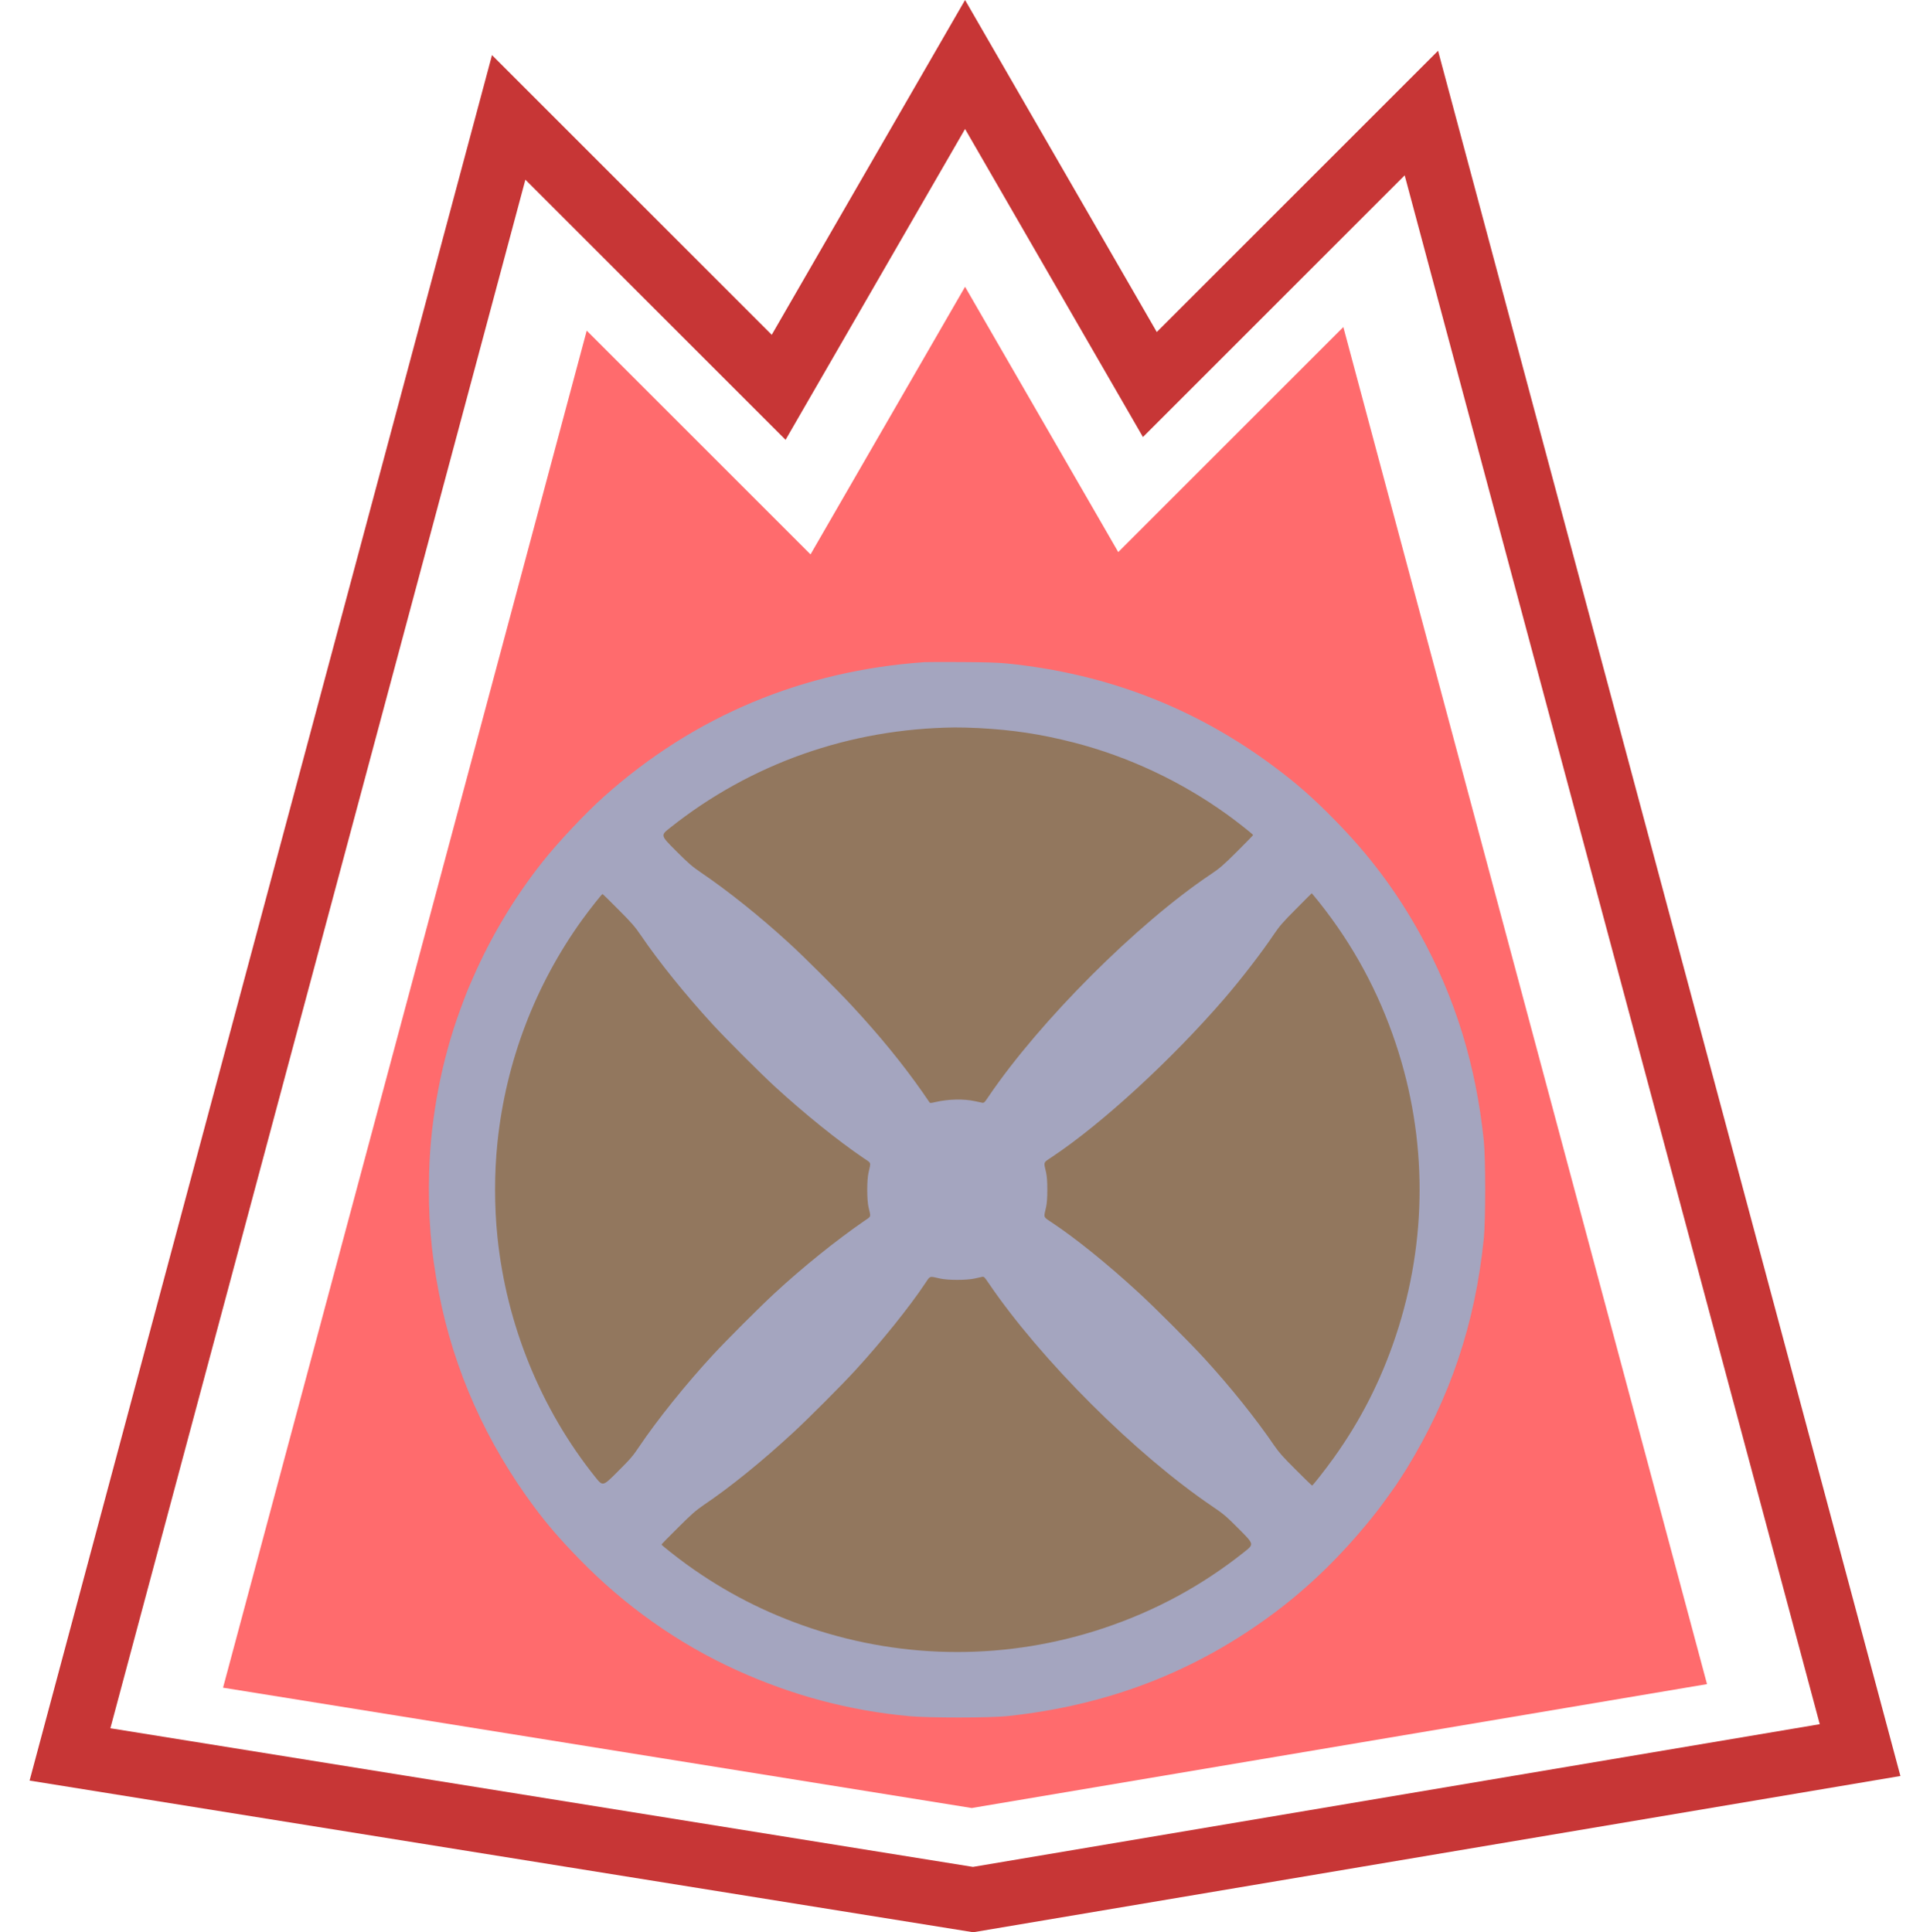 <?xml version="1.0" encoding="utf-8"?>
<svg viewBox="796.989 32.567 511.545 512.226" width="511.545px" height="512.226px" xmlns="http://www.w3.org/2000/svg">
  <path d="M 1001.539 121.319 L 1052.778 32.567 L 1103.592 120.582 L 1178.149 46.029 L 1300.693 503.372 L 1054.939 544.793 L 804.83 504.587 L 927.393 47.173 L 1001.539 121.319 Z M 826.244 490.715 L 1054.873 527.468 L 1279.315 489.639 L 1169.299 79.053 L 1099.926 148.422 L 1052.778 66.757 L 1005.205 149.161 L 936.242 80.198 L 826.244 490.715 Z" style="fill: rgb(199, 54, 54);" transform="matrix(1, 0, 0, 1, -5.684341886080802e-14, -5.684341886080802e-14)"/>
  <path d="M 952.502 120.219 L 1011.818 179.532 L 1052.778 108.591 L 1093.381 178.917 L 1153.039 119.264 L 1249.433 479.016 L 1054.541 511.859 L 856.108 479.962 L 952.502 120.219 Z" style="fill-rule: evenodd; stroke-width: 3px; fill: rgb(255, 107, 109);" transform="matrix(1, 0, 0, 1, -5.684341886080802e-14, -5.684341886080802e-14)"/>
  <g transform="matrix(0.02, 0, 0, 0.02, 845.921, 552.771)" fill="#1000FF" style="">
    <title>Blocking</title>
    <path d="M 16524.947 -10206.699 A 6227.823 6227.823 0 0 1 10297.124 -3978.876 A 6227.823 6227.823 0 0 1 4069.301 -10206.699 A 6227.823 6227.823 0 0 1 10297.124 -16434.522 A 6227.823 6227.823 0 0 1 16524.947 -10206.699 Z" style="stroke: rgb(0, 0, 0); fill: rgb(146, 119, 94);"/>
    <path id="path-4" d="M 9809.998 -17233.997 C 8192.998 -17121.997 6752.999 -16519.997 5558.999 -15452.998 C 5311.999 -15232.998 4941.999 -14838.998 4734 -14574.998 C 4369 -14110.998 4062 -13598.998 3827 -13061.998 C 3743 -12871.998 3743 -12870.998 3655 -12633.999 C 3409 -11968.999 3261 -11201.999 3241 -10481.999 C 3225 -9891 3262 -9433 3370 -8872 C 3569 -7848 3994 -6894.001 4636 -6032.001 C 4811 -5798.001 4980.999 -5601.001 5227.999 -5348.001 C 5831.999 -4725.001 6548.999 -4219.002 7320.999 -3870.002 C 8054.998 -3537.002 8805.998 -3337.002 9602.998 -3263.002 C 9860.998 -3239.002 10673.997 -3239.002 10904.997 -3264.002 C 12243.997 -3406.002 13405.996 -3856.002 14452.996 -4641.001 C 14908.996 -4983.001 15329.996 -5394.001 15724.996 -5882.001 C 15827.996 -6010.001 15880.996 -6081.001 16051.995 -6322.001 C 16077.995 -6360.001 16141.995 -6459.001 16193.995 -6542.001 C 16773.995 -7488 17101.995 -8465 17216.995 -9588 C 17241.995 -9831 17241.995 -10651.999 17216.995 -10894.999 C 17112.995 -11895.999 16836.995 -12789.998 16371.995 -13631.998 C 16058.995 -14197.998 15697.996 -14678.998 15235.996 -15147.998 C 14949.996 -15438.998 14739.996 -15622.997 14446.996 -15841.997 C 13400.996 -16625.997 12222.997 -17081.997 10899.997 -17215.997 C 10778.997 -17227.997 10617.997 -17232.997 10299.998 -17234.997 C 10060.998 -17235.997 9839.998 -17235.997 9809.998 -17233.997 Z M 10519.997 -16359.997 C 10976.997 -16335.997 11345.997 -16279.997 11779.997 -16168.997 C 12506.997 -15981.997 13203.997 -15654.997 13819.996 -15210.998 C 13948.996 -15117.998 14159.996 -14950.998 14159.996 -14941.998 C 14159.996 -14937.998 14063.996 -14839.998 13947.996 -14723.998 C 13761.996 -14538.998 13717.996 -14500.998 13597.996 -14420.998 C 12625.997 -13769.998 11334.997 -12478.999 10654.997 -11476.999 C 10597.997 -11391.999 10593.997 -11388.999 10564.997 -11394.999 C 10548.997 -11397.999 10505.997 -11406.999 10470.997 -11414.999 C 10324.998 -11446.999 10115.998 -11441.999 9951.998 -11402.999 C 9886.998 -11387.999 9876.998 -11387.999 9869.998 -11400.999 C 9864.998 -11408.999 9822.998 -11470.999 9775.998 -11537.999 C 9508.998 -11917.999 9211.998 -12281.999 8842.998 -12679.999 C 8654.998 -12882.998 8204.998 -13332.998 8010.998 -13508.998 C 7626.999 -13860.998 7203.999 -14199.998 6849.999 -14439.998 C 6722.999 -14526.998 6680.999 -14562.998 6505.999 -14737.998 C 6306.999 -14937.998 6306.999 -14937.998 6430.999 -15035.998 C 7501.999 -15888.997 8813.998 -16351.997 10204.998 -16367.997 C 10270.998 -16368.997 10412.998 -16364.997 10519.997 -16359.997 Z M 15037.996 -14047.998 C 15483.996 -13486.998 15820.996 -12866.998 16049.995 -12179.999 C 16471.995 -10918.999 16471.995 -9566 16049.995 -8300 C 15853.996 -7713 15586.996 -7187 15231.996 -6691.001 C 15119.996 -6535.001 14951.996 -6320.001 14941.996 -6320.001 C 14937.996 -6320.001 14840.996 -6413.001 14726.996 -6528.001 C 14556.996 -6697.001 14503.996 -6757.001 14437.996 -6853.001 C 14195.996 -7208 13859.996 -7627 13516.996 -8002 C 13317.996 -8219 12851.997 -8686 12633.997 -8885 C 12221.997 -9263 11809.997 -9595 11501.997 -9800 C 11373.997 -9885 11382.997 -9864 11416.997 -10011.999 C 11427.997 -10062.999 11432.997 -10131.999 11432.997 -10239.999 C 11432.997 -10347.999 11427.997 -10416.999 11416.997 -10467.999 C 11382.997 -10615.999 11373.997 -10594.999 11501.997 -10679.999 C 12159.997 -11118.999 13077.997 -11961.999 13775.996 -12769.998 C 14001.996 -13031.998 14277.996 -13389.998 14439.996 -13631.998 C 14508.996 -13733.998 14556.996 -13789.998 14728.996 -13961.998 C 14841.996 -14076.998 14935.996 -14169.998 14936.996 -14169.998 C 14938.996 -14169.998 14983.996 -14114.998 15037.996 -14047.998 Z M 5750.999 -13951.998 C 5923.999 -13778.998 5970.999 -13723.998 6044.999 -13614.998 C 6282.999 -13263.998 6634.999 -12827.998 6999.999 -12429.999 C 7171.999 -12242.999 7633.999 -11780.999 7819.998 -11609.999 C 8214.998 -11247.999 8652.998 -10893.999 8997.998 -10659.999 C 9103.998 -10588.999 9095.998 -10611.999 9062.998 -10464.999 C 9040.998 -10366.999 9040.998 -10110.999 9062.998 -10011.999 C 9095.998 -9871 9102.998 -9892 9002.998 -9824 C 8636.998 -9572 8185.998 -9209 7817.998 -8868 C 7633.999 -8699 7170.999 -8236 7001.999 -8052 C 6649.999 -7672 6259.999 -7187 6025.999 -6838.001 C 5941.999 -6712.001 5906.999 -6671.001 5735.999 -6501.001 C 5541.999 -6307.001 5541.999 -6307.001 5440.999 -6434.001 C 4722 -7332 4266 -8450 4146 -9613 C 4104 -10014.999 4104 -10464.999 4146 -10866.999 C 4257 -11937.999 4645 -12955.998 5272.999 -13824.998 C 5369.999 -13958.998 5528.999 -14159.998 5537.999 -14159.998 C 5541.999 -14159.998 5637.999 -14066.998 5750.999 -13951.998 Z M 10009.998 -9064 C 10112.998 -9040 10365.998 -9040 10469.997 -9064 C 10510.997 -9073 10555.997 -9083 10569.997 -9086 C 10592.997 -9091 10601.997 -9082 10654.997 -9003 C 11343.997 -7988 12605.997 -6729.001 13624.996 -6040.001 C 13769.996 -5942.001 13803.996 -5913.001 13978.996 -5737.001 C 14172.996 -5542.001 14172.996 -5542.001 14043.996 -5440.001 C 13480.996 -4992.001 12866.997 -4659.001 12177.997 -4429.001 C 10913.997 -4007.002 9557.998 -4008.002 8294.998 -4431.001 C 7696.998 -4632.001 7162.999 -4906.001 6654.999 -5273.001 C 6520.999 -5370.001 6319.999 -5529.001 6319.999 -5538.001 C 6319.999 -5542.001 6417.999 -5642.001 6537.999 -5761.001 C 6721.999 -5945.001 6774.999 -5990.001 6883.999 -6065.001 C 7229.999 -6298.001 7647.999 -6637.001 8060.998 -7018.001 C 8257.998 -7199 8717.998 -7660 8890.998 -7850 C 9232.998 -8223 9609.998 -8692 9810.998 -8995 C 9882.998 -9103 9864.998 -9097 10009.998 -9064 Z" style="fill: rgb(164, 165, 191); transform-box: fill-box; transform-origin: 50% 50%;"/>
  </g>
</svg>